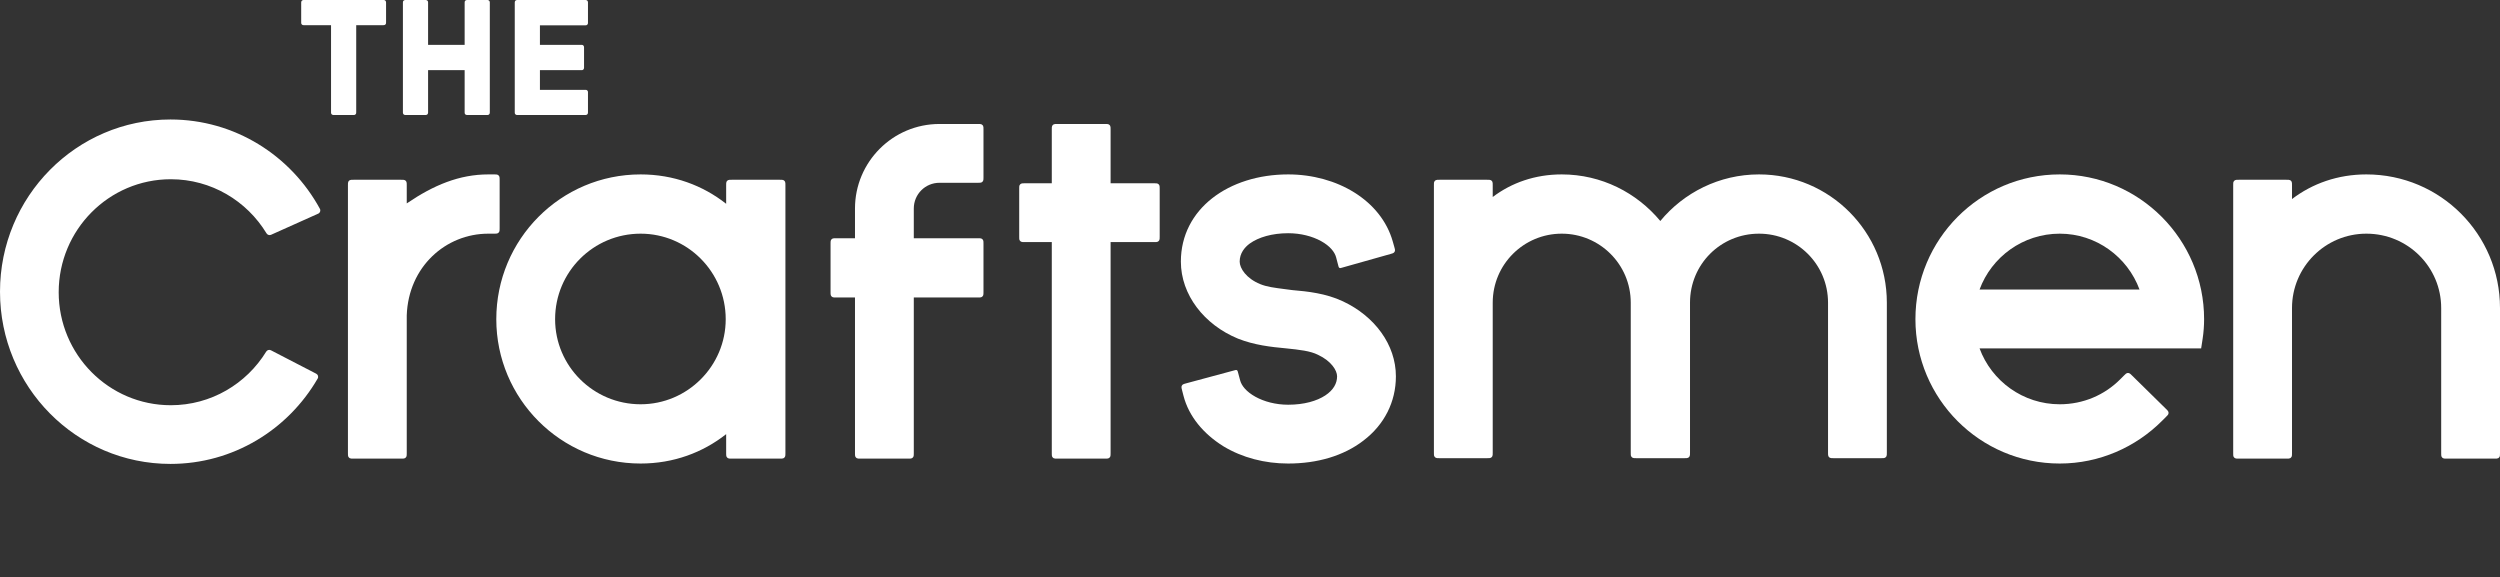<svg xmlns:xlink="http://www.w3.org/1999/xlink" width="407" height="94" viewBox="0 0 407 94" fill="none" xmlns="http://www.w3.org/2000/svg" style="" transform="">
                        <rect x="0" y="0" width="407" height="94" fill="#333333" stroke="none"/>
                        <title>The Craftsmen</title>
                        <path d="M62.354 4.098L57.992 4.098V18.18C57.992 18.259 57.992 18.323 57.987 18.375L57.987 18.381L57.986 18.387L57.985 18.397L57.984 18.405C57.983 18.411 57.982 18.416 57.981 18.422C57.979 18.438 57.976 18.453 57.971 18.467C57.97 18.471 57.969 18.474 57.968 18.478L57.966 18.485C57.964 18.489 57.963 18.493 57.961 18.497C57.958 18.506 57.954 18.514 57.95 18.523C57.914 18.59 57.859 18.646 57.791 18.681C57.787 18.683 57.782 18.685 57.778 18.687C57.774 18.689 57.769 18.691 57.764 18.693C57.761 18.694 57.759 18.695 57.756 18.697C57.751 18.698 57.746 18.7 57.742 18.701L57.733 18.704C57.705 18.712 57.675 18.716 57.643 18.719C57.591 18.723 57.527 18.723 57.449 18.723H54.436C54.397 18.723 54.362 18.723 54.33 18.722C54.306 18.722 54.284 18.721 54.264 18.72L54.252 18.72L54.242 18.719C54.188 18.714 54.139 18.705 54.094 18.681C54.026 18.646 53.97 18.59 53.935 18.523C53.921 18.496 53.913 18.469 53.907 18.44C53.904 18.429 53.903 18.419 53.901 18.408C53.9 18.397 53.898 18.386 53.898 18.375C53.896 18.361 53.895 18.346 53.895 18.33L53.894 18.317L53.894 18.3L53.894 18.293C53.893 18.259 53.893 18.222 53.893 18.18V4.098H49.555L49.513 4.098C49.495 4.098 49.478 4.098 49.462 4.098C49.433 4.097 49.406 4.096 49.382 4.094C49.371 4.093 49.361 4.092 49.35 4.091C49.34 4.089 49.33 4.088 49.32 4.086C49.306 4.083 49.291 4.079 49.277 4.074C49.267 4.071 49.258 4.067 49.249 4.063L49.242 4.06L49.235 4.056C49.167 4.021 49.111 3.966 49.076 3.898C49.065 3.876 49.057 3.854 49.051 3.83C49.044 3.805 49.041 3.778 49.038 3.75L49.037 3.734L49.037 3.727C49.036 3.716 49.036 3.706 49.035 3.695L49.035 3.677L49.035 3.665C49.034 3.649 49.034 3.632 49.034 3.614L49.034 3.556V0.543C49.034 0.464 49.034 0.4 49.038 0.348C49.043 0.294 49.053 0.246 49.076 0.2C49.111 0.133 49.167 0.077 49.235 0.042C49.28 0.018 49.328 0.009 49.382 0.004L49.392 0.004L49.401 0.003L49.412 0.002L49.425 0.002L49.444 0.001C49.483 0 49.527 0 49.577 0H62.308C62.386 0 62.45 0 62.502 0.004C62.518 0.006 62.534 0.007 62.549 0.01C62.57 0.013 62.59 0.018 62.61 0.025C62.617 0.027 62.624 0.03 62.631 0.033C62.634 0.034 62.638 0.036 62.641 0.037C62.644 0.039 62.647 0.04 62.65 0.042C62.718 0.077 62.773 0.133 62.809 0.2C62.832 0.246 62.842 0.294 62.846 0.348C62.848 0.365 62.849 0.384 62.849 0.404C62.851 0.444 62.851 0.49 62.851 0.543V3.556C62.851 3.634 62.851 3.698 62.846 3.75C62.844 3.778 62.84 3.804 62.834 3.83C62.828 3.853 62.82 3.876 62.809 3.898C62.773 3.966 62.718 4.021 62.65 4.056C62.605 4.08 62.556 4.09 62.502 4.094C62.469 4.097 62.432 4.098 62.389 4.098L62.354 4.098Z" fill="#FFFFFF"></path>
                        <path d="M75.644 18.18V11.422H69.692V18.18C69.692 18.203 69.692 18.225 69.692 18.246C69.692 18.295 69.691 18.338 69.688 18.375C69.683 18.429 69.674 18.477 69.65 18.523C69.629 18.563 69.601 18.599 69.567 18.629C69.544 18.649 69.519 18.667 69.491 18.681C69.446 18.705 69.397 18.714 69.344 18.719C69.316 18.721 69.284 18.722 69.248 18.723C69.234 18.723 69.219 18.723 69.204 18.723L69.149 18.723H66.136L66.081 18.723C66.027 18.723 65.981 18.722 65.942 18.719C65.888 18.714 65.839 18.705 65.794 18.681C65.726 18.646 65.671 18.59 65.635 18.523C65.612 18.477 65.602 18.429 65.598 18.375C65.597 18.363 65.596 18.351 65.596 18.337C65.595 18.327 65.595 18.317 65.594 18.305C65.594 18.268 65.594 18.227 65.594 18.18V0.543C65.594 0.464 65.594 0.4 65.598 0.348C65.6 0.323 65.603 0.3 65.608 0.277C65.61 0.269 65.612 0.261 65.614 0.254C65.615 0.249 65.617 0.245 65.618 0.241L65.62 0.235L65.623 0.227C65.627 0.218 65.631 0.209 65.635 0.2C65.671 0.133 65.726 0.077 65.794 0.042C65.839 0.018 65.888 0.009 65.942 0.004C65.966 0.002 65.993 0.001 66.022 0.001C66.039 0 66.056 0 66.074 0C66.094 0 66.114 0 66.136 0H69.149L69.206 6.98438e-05C69.231 0 69.255 0 69.277 0.001C69.301 0.002 69.323 0.003 69.344 0.004C69.397 0.009 69.446 0.018 69.491 0.042C69.559 0.077 69.615 0.133 69.65 0.2C69.656 0.211 69.66 0.223 69.665 0.234C69.67 0.249 69.674 0.264 69.678 0.28C69.679 0.286 69.68 0.291 69.681 0.297C69.682 0.301 69.683 0.305 69.683 0.308L69.685 0.32L69.686 0.33C69.686 0.336 69.687 0.342 69.688 0.348C69.688 0.359 69.689 0.37 69.69 0.381C69.691 0.401 69.691 0.423 69.692 0.446C69.692 0.475 69.692 0.508 69.692 0.543V7.3H75.644V0.543C75.644 0.464 75.644 0.4 75.648 0.348C75.65 0.317 75.655 0.288 75.662 0.261C75.665 0.25 75.668 0.241 75.672 0.231C75.676 0.22 75.68 0.21 75.685 0.2C75.704 0.165 75.728 0.133 75.756 0.106C75.766 0.096 75.776 0.087 75.787 0.079C75.794 0.073 75.802 0.067 75.811 0.061C75.816 0.058 75.822 0.054 75.828 0.051C75.833 0.048 75.838 0.045 75.844 0.042C75.889 0.018 75.938 0.009 75.992 0.004C76.015 0.002 76.04 0.001 76.067 0.001C76.103 0 76.142 0 76.186 0H79.199C79.222 0 79.244 0 79.265 0C79.284 0 79.302 0 79.318 0.001C79.346 0.001 79.371 0.002 79.394 0.004C79.448 0.009 79.496 0.018 79.541 0.042C79.609 0.077 79.665 0.133 79.7 0.2C79.724 0.246 79.733 0.294 79.737 0.348C79.74 0.38 79.741 0.415 79.742 0.456L79.742 0.478L79.742 0.503L79.742 18.18C79.742 18.225 79.742 18.265 79.741 18.301C79.74 18.328 79.739 18.352 79.737 18.375C79.733 18.429 79.724 18.477 79.7 18.523C79.665 18.59 79.609 18.646 79.541 18.681C79.534 18.685 79.526 18.689 79.517 18.692C79.507 18.697 79.496 18.7 79.485 18.703C79.474 18.706 79.463 18.709 79.452 18.711C79.433 18.715 79.414 18.717 79.394 18.719C79.341 18.723 79.278 18.723 79.199 18.723H76.186C76.108 18.723 76.044 18.723 75.992 18.719C75.938 18.714 75.889 18.705 75.844 18.681C75.814 18.666 75.787 18.646 75.762 18.623C75.748 18.61 75.734 18.596 75.722 18.58C75.716 18.572 75.71 18.563 75.704 18.554C75.697 18.544 75.691 18.533 75.685 18.523C75.678 18.509 75.672 18.494 75.667 18.48C75.663 18.466 75.659 18.453 75.656 18.438C75.656 18.435 75.655 18.432 75.655 18.428C75.653 18.422 75.653 18.416 75.652 18.409L75.65 18.398C75.649 18.39 75.648 18.383 75.648 18.375C75.647 18.361 75.646 18.347 75.645 18.332C75.645 18.326 75.645 18.319 75.645 18.312C75.644 18.301 75.644 18.291 75.644 18.28C75.644 18.249 75.644 18.216 75.644 18.18Z" fill="#FFFFFF"></path>
                        <path d="M95.18 4.122H87.9V7.3H94.54C94.618 7.3 94.682 7.3 94.734 7.305C94.764 7.307 94.792 7.311 94.818 7.318C94.84 7.324 94.862 7.332 94.882 7.342C94.908 7.356 94.933 7.373 94.955 7.392C94.99 7.422 95.019 7.459 95.04 7.501C95.064 7.546 95.074 7.595 95.078 7.649C95.079 7.662 95.08 7.677 95.081 7.692C95.081 7.71 95.082 7.729 95.082 7.75C95.082 7.778 95.082 7.809 95.082 7.843V10.88L95.082 10.914C95.082 10.94 95.082 10.963 95.082 10.986C95.082 11.002 95.081 11.018 95.081 11.033C95.08 11.047 95.079 11.061 95.078 11.074C95.074 11.128 95.064 11.177 95.04 11.222C95.005 11.29 94.95 11.345 94.882 11.381C94.872 11.386 94.861 11.391 94.85 11.395C94.832 11.402 94.813 11.407 94.793 11.411C94.774 11.414 94.754 11.416 94.734 11.418C94.705 11.421 94.671 11.422 94.634 11.422C94.605 11.422 94.574 11.422 94.54 11.422H87.9V14.625H95.18C95.258 14.625 95.322 14.625 95.374 14.629C95.381 14.63 95.389 14.63 95.396 14.631C95.404 14.632 95.413 14.633 95.421 14.635C95.457 14.64 95.49 14.65 95.522 14.666C95.54 14.676 95.557 14.687 95.573 14.699C95.582 14.705 95.59 14.711 95.597 14.718L95.601 14.722L95.607 14.727L95.613 14.733C95.64 14.76 95.663 14.791 95.68 14.825C95.692 14.847 95.7 14.869 95.706 14.893C95.712 14.918 95.716 14.945 95.718 14.973C95.719 14.984 95.72 14.996 95.72 15.009C95.721 15.026 95.722 15.045 95.722 15.065C95.722 15.076 95.722 15.088 95.722 15.1L95.722 15.143V18.18C95.722 18.259 95.722 18.323 95.718 18.375C95.714 18.429 95.704 18.477 95.68 18.523C95.645 18.59 95.59 18.646 95.522 18.681C95.477 18.705 95.428 18.714 95.374 18.719C95.322 18.723 95.258 18.723 95.18 18.723L84.306 18.723C84.286 18.723 84.267 18.723 84.249 18.723C84.224 18.722 84.201 18.722 84.18 18.721C84.17 18.72 84.16 18.719 84.15 18.719C84.139 18.718 84.128 18.716 84.117 18.715C84.109 18.714 84.102 18.713 84.095 18.712L84.086 18.71L84.076 18.707C84.05 18.702 84.026 18.693 84.003 18.681C83.935 18.646 83.879 18.59 83.844 18.523C83.839 18.513 83.835 18.503 83.831 18.493L83.828 18.485L83.825 18.478C83.824 18.475 83.823 18.472 83.823 18.469C83.821 18.462 83.819 18.455 83.817 18.448C83.816 18.443 83.815 18.438 83.814 18.433C83.812 18.424 83.811 18.414 83.81 18.405C83.808 18.395 83.807 18.385 83.806 18.375C83.806 18.364 83.805 18.354 83.804 18.343C83.804 18.328 83.803 18.312 83.803 18.295L83.802 18.275L83.802 18.256C83.802 18.233 83.802 18.207 83.802 18.18V0.543C83.802 0.52 83.802 0.498 83.802 0.478C83.802 0.442 83.803 0.409 83.804 0.38C83.805 0.369 83.806 0.359 83.806 0.348C83.811 0.294 83.82 0.246 83.844 0.2C83.865 0.16 83.893 0.125 83.926 0.095C83.949 0.074 83.975 0.056 84.003 0.042C84.048 0.018 84.097 0.009 84.15 0.004C84.202 0 84.266 0 84.345 0H95.18C95.258 0 95.322 0 95.374 0.004C95.428 0.009 95.477 0.018 95.522 0.042C95.541 0.052 95.56 0.064 95.577 0.077C95.594 0.09 95.61 0.105 95.625 0.121C95.647 0.145 95.665 0.171 95.68 0.2C95.704 0.246 95.714 0.294 95.718 0.348C95.719 0.366 95.721 0.385 95.721 0.405L95.722 0.423C95.722 0.458 95.722 0.498 95.722 0.543V3.579C95.722 3.628 95.722 3.671 95.721 3.71C95.721 3.733 95.72 3.754 95.718 3.774C95.717 3.789 95.715 3.804 95.713 3.819C95.707 3.855 95.697 3.889 95.68 3.922C95.645 3.989 95.59 4.045 95.522 4.08L95.518 4.082L95.512 4.085L95.505 4.088C95.496 4.092 95.487 4.095 95.478 4.098C95.473 4.1 95.467 4.102 95.461 4.104C95.453 4.106 95.444 4.108 95.435 4.11C95.416 4.113 95.395 4.116 95.374 4.118C95.368 4.118 95.361 4.119 95.354 4.119C95.346 4.12 95.337 4.12 95.328 4.12L95.319 4.121L95.299 4.121C95.264 4.122 95.224 4.122 95.18 4.122Z" fill="#FFFFFF"></path>
                        <path d="M152.953 29.757C150.629 29.757 148.766 31.62 148.766 33.944V38.785H159.195C159.516 38.785 159.676 38.785 159.798 38.847C159.906 38.902 159.994 38.99 160.048 39.097C160.111 39.22 160.111 39.38 160.111 39.7V47.516C160.111 47.837 160.111 47.997 160.048 48.119C159.994 48.227 159.906 48.314 159.798 48.369C159.676 48.432 159.516 48.432 159.195 48.432H148.766V73.748C148.766 74.069 148.766 74.229 148.704 74.351C148.649 74.459 148.561 74.546 148.454 74.601C148.331 74.663 148.171 74.663 147.851 74.663H140.107C139.787 74.663 139.627 74.663 139.504 74.601C139.397 74.546 139.309 74.459 139.254 74.351C139.192 74.229 139.192 74.069 139.192 73.748V48.432H136.129C135.809 48.432 135.648 48.432 135.526 48.369C135.418 48.314 135.331 48.227 135.276 48.119C135.214 47.997 135.214 47.837 135.214 47.516V39.7C135.214 39.38 135.214 39.22 135.276 39.097C135.331 38.99 135.418 38.902 135.526 38.847C135.648 38.785 135.809 38.785 136.129 38.785H139.192V33.944C139.192 26.393 145.315 20.183 152.953 20.183H159.195C159.516 20.183 159.676 20.183 159.798 20.245C159.867 20.28 159.927 20.328 159.976 20.386C160.004 20.419 160.028 20.456 160.048 20.495C160.111 20.618 160.111 20.778 160.111 21.098V28.841C160.111 29.162 160.111 29.322 160.048 29.445C159.994 29.552 159.906 29.64 159.798 29.695C159.676 29.757 159.516 29.757 159.195 29.757H152.953Z" fill="#FFFFFF"></path>
                        <path fill-rule="evenodd" clip-rule="evenodd" d="M127.866 30.181C127.866 29.861 127.866 29.701 127.803 29.578C127.748 29.471 127.661 29.383 127.553 29.328C127.431 29.266 127.271 29.266 126.95 29.266H119.134C118.814 29.266 118.654 29.266 118.531 29.328C118.424 29.383 118.336 29.471 118.281 29.578C118.219 29.701 118.219 29.861 118.219 30.181V33.178C114.431 30.19 109.656 28.394 104.295 28.394C91.279 28.394 80.797 38.965 80.797 51.965C80.797 64.896 91.283 75.463 104.295 75.463C109.656 75.463 114.431 73.667 118.219 70.679V73.748C118.219 74.069 118.219 74.229 118.281 74.351C118.336 74.459 118.424 74.546 118.531 74.601C118.654 74.663 118.814 74.663 119.134 74.663H126.95C127.271 74.663 127.431 74.663 127.553 74.601C127.661 74.546 127.748 74.459 127.803 74.351C127.866 74.229 127.866 74.069 127.866 73.748V30.181ZM104.295 65.816C96.588 65.816 90.371 59.588 90.371 51.965C90.371 44.263 96.594 38.041 104.295 38.041C111.918 38.041 118.146 44.258 118.146 51.965C118.146 59.593 111.923 65.816 104.295 65.816Z" fill="#FFFFFF"></path>
                        <path d="M51.487 60.843C51.773 60.99 51.881 61.346 51.72 61.624C46.906 69.94 37.973 75.525 27.75 75.525C12.424 75.525 0 62.973 0 47.489C0 32.005 12.424 19.453 27.75 19.453C38.234 19.453 47.361 25.328 52.081 33.997C52.238 34.285 52.112 34.645 51.812 34.779L44.126 38.225C43.857 38.345 43.541 38.241 43.388 37.989C40.181 32.706 34.403 29.18 27.807 29.18C17.727 29.18 9.555 37.416 9.555 47.575C9.555 57.734 17.727 65.97 27.807 65.97C34.368 65.97 40.121 62.481 43.338 57.243C43.498 56.982 43.832 56.883 44.104 57.024L51.487 60.843Z" fill="#FFFFFF"></path>
                        <path d="M65.302 29.266C65.623 29.266 65.783 29.266 65.906 29.328C66.013 29.383 66.101 29.471 66.156 29.578C66.218 29.701 66.218 29.861 66.218 30.181V33.115C70.579 30.143 74.77 28.394 79.497 28.394H80.426C80.746 28.394 80.906 28.394 81.029 28.456C81.137 28.511 81.224 28.599 81.279 28.706C81.341 28.829 81.341 28.989 81.341 29.309V37.125C81.341 37.446 81.341 37.606 81.279 37.728C81.224 37.836 81.137 37.923 81.029 37.978C80.906 38.041 80.746 38.041 80.426 38.041H79.497C72.575 38.041 66.49 43.419 66.218 51.344V73.748C66.218 74.069 66.218 74.229 66.156 74.351C66.101 74.459 66.013 74.546 65.906 74.601C65.783 74.663 65.623 74.663 65.302 74.663H57.559C57.239 74.663 57.079 74.663 56.956 74.601C56.849 74.546 56.761 74.459 56.706 74.351C56.644 74.229 56.644 74.069 56.644 73.748V30.181C56.644 29.861 56.644 29.701 56.706 29.578C56.761 29.471 56.849 29.383 56.956 29.328C57.079 29.266 57.239 29.266 57.559 29.266H65.302Z" fill="#FFFFFF"></path>
                        <path d="M165.989 39.1C165.926 38.977 165.926 38.817 165.926 38.497V30.753C165.926 30.433 165.926 30.273 165.989 30.15C166.044 30.043 166.131 29.955 166.239 29.9C166.361 29.838 166.521 29.838 166.842 29.838H171.231V21.098C171.231 20.778 171.231 20.618 171.293 20.495C171.348 20.388 171.436 20.3 171.543 20.245C171.666 20.183 171.826 20.183 172.146 20.183H179.89C180.21 20.183 180.37 20.183 180.493 20.245C180.6 20.3 180.688 20.388 180.743 20.495C180.805 20.618 180.805 20.778 180.805 21.098V29.838H187.883C188.203 29.838 188.363 29.838 188.486 29.9C188.593 29.955 188.681 30.043 188.736 30.15C188.798 30.273 188.798 30.433 188.798 30.753V38.497C188.798 38.817 188.798 38.977 188.736 39.1C188.681 39.207 188.593 39.295 188.486 39.35C188.363 39.412 188.203 39.412 187.883 39.412H180.805V73.748C180.805 74.069 180.805 74.229 180.743 74.351C180.715 74.405 180.68 74.454 180.637 74.496C180.595 74.538 180.546 74.574 180.493 74.601C180.37 74.663 180.21 74.663 179.89 74.663H172.146C171.826 74.663 171.666 74.663 171.543 74.601C171.436 74.546 171.348 74.459 171.293 74.351C171.231 74.229 171.231 74.069 171.231 73.748V39.412H166.842C166.521 39.412 166.361 39.412 166.239 39.35C166.131 39.295 166.044 39.207 165.989 39.1Z" fill="#FFFFFF"></path>
                        <path d="M209.319 56.707C206.914 56.488 204.214 56.182 201.552 55.134L201.539 55.129L201.526 55.123C196.046 52.867 192.246 47.995 192.246 42.591C192.246 33.998 200.04 28.394 209.713 28.394C217.667 28.394 224.856 32.624 226.747 39.329L226.999 40.223C227.086 40.531 227.13 40.685 227.103 40.82C227.079 40.939 227.019 41.047 226.93 41.129C226.829 41.222 226.675 41.266 226.367 41.352L218.445 43.587C218.349 43.614 218.282 43.633 218.229 43.64C218.196 43.645 218.168 43.645 218.142 43.639C218.109 43.632 218.077 43.62 218.048 43.602C218.045 43.599 218.041 43.597 218.038 43.595L218.03 43.589L218.022 43.584L218.018 43.58L218.013 43.576C218.004 43.568 217.995 43.559 217.987 43.55C217.94 43.499 217.92 43.42 217.878 43.262L217.52 41.896C217.292 41.022 216.51 40.043 215.064 39.247C213.643 38.465 211.755 37.968 209.713 37.968C207.083 37.968 204.879 38.63 203.457 39.651C202.619 40.268 201.82 41.234 201.82 42.591C201.82 43.664 202.874 45.327 205.174 46.259L205.179 46.261C206.234 46.693 207.472 46.852 209.109 47.061L209.116 47.062C209.505 47.112 209.916 47.165 210.353 47.225C212.874 47.441 215.849 47.749 218.634 49.06C223.78 51.472 227.252 56.109 227.252 61.266C227.252 65.42 225.37 69.153 221.948 71.743C218.724 74.221 214.452 75.463 209.713 75.463C205.925 75.463 202.245 74.517 199.166 72.653L199.155 72.646L199.144 72.639C195.942 70.638 193.539 67.814 192.667 64.412L192.439 63.523C192.36 63.216 192.321 63.063 192.35 62.93C192.376 62.813 192.438 62.707 192.527 62.627C192.629 62.536 192.782 62.495 193.088 62.412L200.982 60.287C201.136 60.245 201.214 60.224 201.281 60.239C201.287 60.24 201.292 60.241 201.297 60.242C201.312 60.247 201.327 60.252 201.341 60.258L201.35 60.263C201.366 60.271 201.382 60.281 201.397 60.292C201.41 60.303 201.423 60.314 201.434 60.327C201.48 60.378 201.501 60.455 201.543 60.61L201.902 61.95C202.128 62.792 202.911 63.776 204.368 64.586C205.794 65.378 207.681 65.889 209.713 65.889C212.319 65.889 214.393 65.275 215.755 64.377C217.088 63.497 217.678 62.408 217.678 61.266C217.678 60.32 216.747 58.788 214.595 57.775L214.576 57.766L214.556 57.756C213.324 57.14 211.595 56.935 209.319 56.707Z" fill="#FFFFFF"></path>
                        <path d="M286.368 28.394C279.903 28.394 274.108 31.363 270.299 35.978C266.464 31.373 260.729 28.394 254.251 28.394C249.887 28.394 246.073 29.759 243.015 32.071V30.181C243.015 29.861 243.015 29.701 242.953 29.578C242.898 29.471 242.811 29.383 242.703 29.328C242.581 29.266 242.42 29.266 242.1 29.266H234.357C234.036 29.266 233.876 29.266 233.754 29.328C233.646 29.383 233.559 29.471 233.504 29.578C233.441 29.701 233.441 29.861 233.441 30.181V73.675C233.441 73.996 233.441 74.156 233.504 74.278C233.559 74.386 233.646 74.474 233.754 74.528C233.876 74.591 234.036 74.591 234.357 74.591H242.1C242.42 74.591 242.581 74.591 242.703 74.528C242.811 74.474 242.898 74.386 242.953 74.278C243.015 74.156 243.015 73.996 243.015 73.675V49.276C243.015 43.035 248.069 38.041 254.251 38.041C260.433 38.041 265.486 43.035 265.486 49.276V73.675C265.486 73.996 265.486 74.156 265.549 74.278C265.604 74.386 265.691 74.474 265.799 74.528C265.921 74.591 266.081 74.591 266.402 74.591H274.218C274.538 74.591 274.698 74.591 274.821 74.528C274.928 74.474 275.016 74.386 275.071 74.278C275.133 74.156 275.133 73.996 275.133 73.675V49.276C275.133 43.028 280.12 38.041 286.368 38.041C292.55 38.041 297.604 43.035 297.604 49.276V73.675C297.604 73.996 297.604 74.156 297.666 74.278C297.721 74.386 297.809 74.474 297.916 74.528C298.039 74.591 298.199 74.591 298.519 74.591H306.263C306.583 74.591 306.743 74.591 306.866 74.528C306.973 74.474 307.061 74.386 307.116 74.278C307.178 74.156 307.178 73.996 307.178 73.675V49.276C307.178 37.726 297.855 28.394 286.368 28.394Z" fill="#FFFFFF"></path>
                        <path fill-rule="evenodd" clip-rule="evenodd" d="M352.628 67.866L351.966 68.528C347.716 72.778 341.805 75.463 335.329 75.463C322.317 75.463 311.831 64.896 311.831 51.965C311.831 38.965 322.313 28.394 335.329 28.394C348.269 28.394 358.828 38.961 358.828 51.965C358.828 52.997 358.749 54.108 358.588 55.152L358.348 56.715H322.27C324.223 62.017 329.328 65.816 335.329 65.816C339.187 65.816 342.645 64.276 345.143 61.778L345.794 61.127C346.019 60.903 346.131 60.79 346.261 60.748C346.375 60.71 346.498 60.71 346.613 60.746C346.743 60.787 346.856 60.899 347.083 61.121L352.622 66.566C352.853 66.792 352.968 66.905 353.011 67.036C353.05 67.151 353.05 67.276 353.013 67.392C352.991 67.46 352.949 67.524 352.883 67.601C352.821 67.673 352.738 67.756 352.628 67.866ZM322.27 47.141H348.316C346.363 41.836 341.263 38.041 335.329 38.041C329.328 38.041 324.223 41.839 322.27 47.141Z" fill="#FFFFFF"></path>
                        <path d="M373.138 32.404C376.468 29.87 380.607 28.394 385.246 28.394C397.314 28.394 407 38.162 407 50.148V73.748C407 73.952 407 74.091 406.984 74.196C406.982 74.208 406.98 74.219 406.978 74.229C406.975 74.245 406.971 74.261 406.967 74.275C406.961 74.296 406.954 74.315 406.946 74.334L406.943 74.341L406.938 74.351C406.883 74.459 406.795 74.546 406.688 74.601C406.565 74.663 406.405 74.663 406.085 74.663H398.341C398.021 74.663 397.861 74.663 397.738 74.601C397.631 74.546 397.543 74.459 397.488 74.351C397.426 74.229 397.426 74.069 397.426 73.748V50.148C397.426 43.47 392.009 38.041 385.246 38.041C378.562 38.041 373.138 43.464 373.138 50.148V73.748C373.138 74.069 373.138 74.229 373.076 74.351C373.021 74.459 372.934 74.546 372.826 74.601C372.704 74.663 372.543 74.663 372.223 74.663H364.48C364.159 74.663 363.999 74.663 363.877 74.601C363.769 74.546 363.682 74.459 363.627 74.351C363.564 74.229 363.564 74.069 363.564 73.748V30.181C363.564 29.861 363.564 29.701 363.627 29.578C363.682 29.471 363.769 29.383 363.877 29.328C363.999 29.266 364.159 29.266 364.48 29.266H372.223C372.543 29.266 372.704 29.266 372.826 29.328C372.934 29.383 373.021 29.471 373.076 29.578C373.138 29.701 373.138 29.861 373.138 30.181V32.404Z" fill="#FFFFFF"></path>
                    </svg>